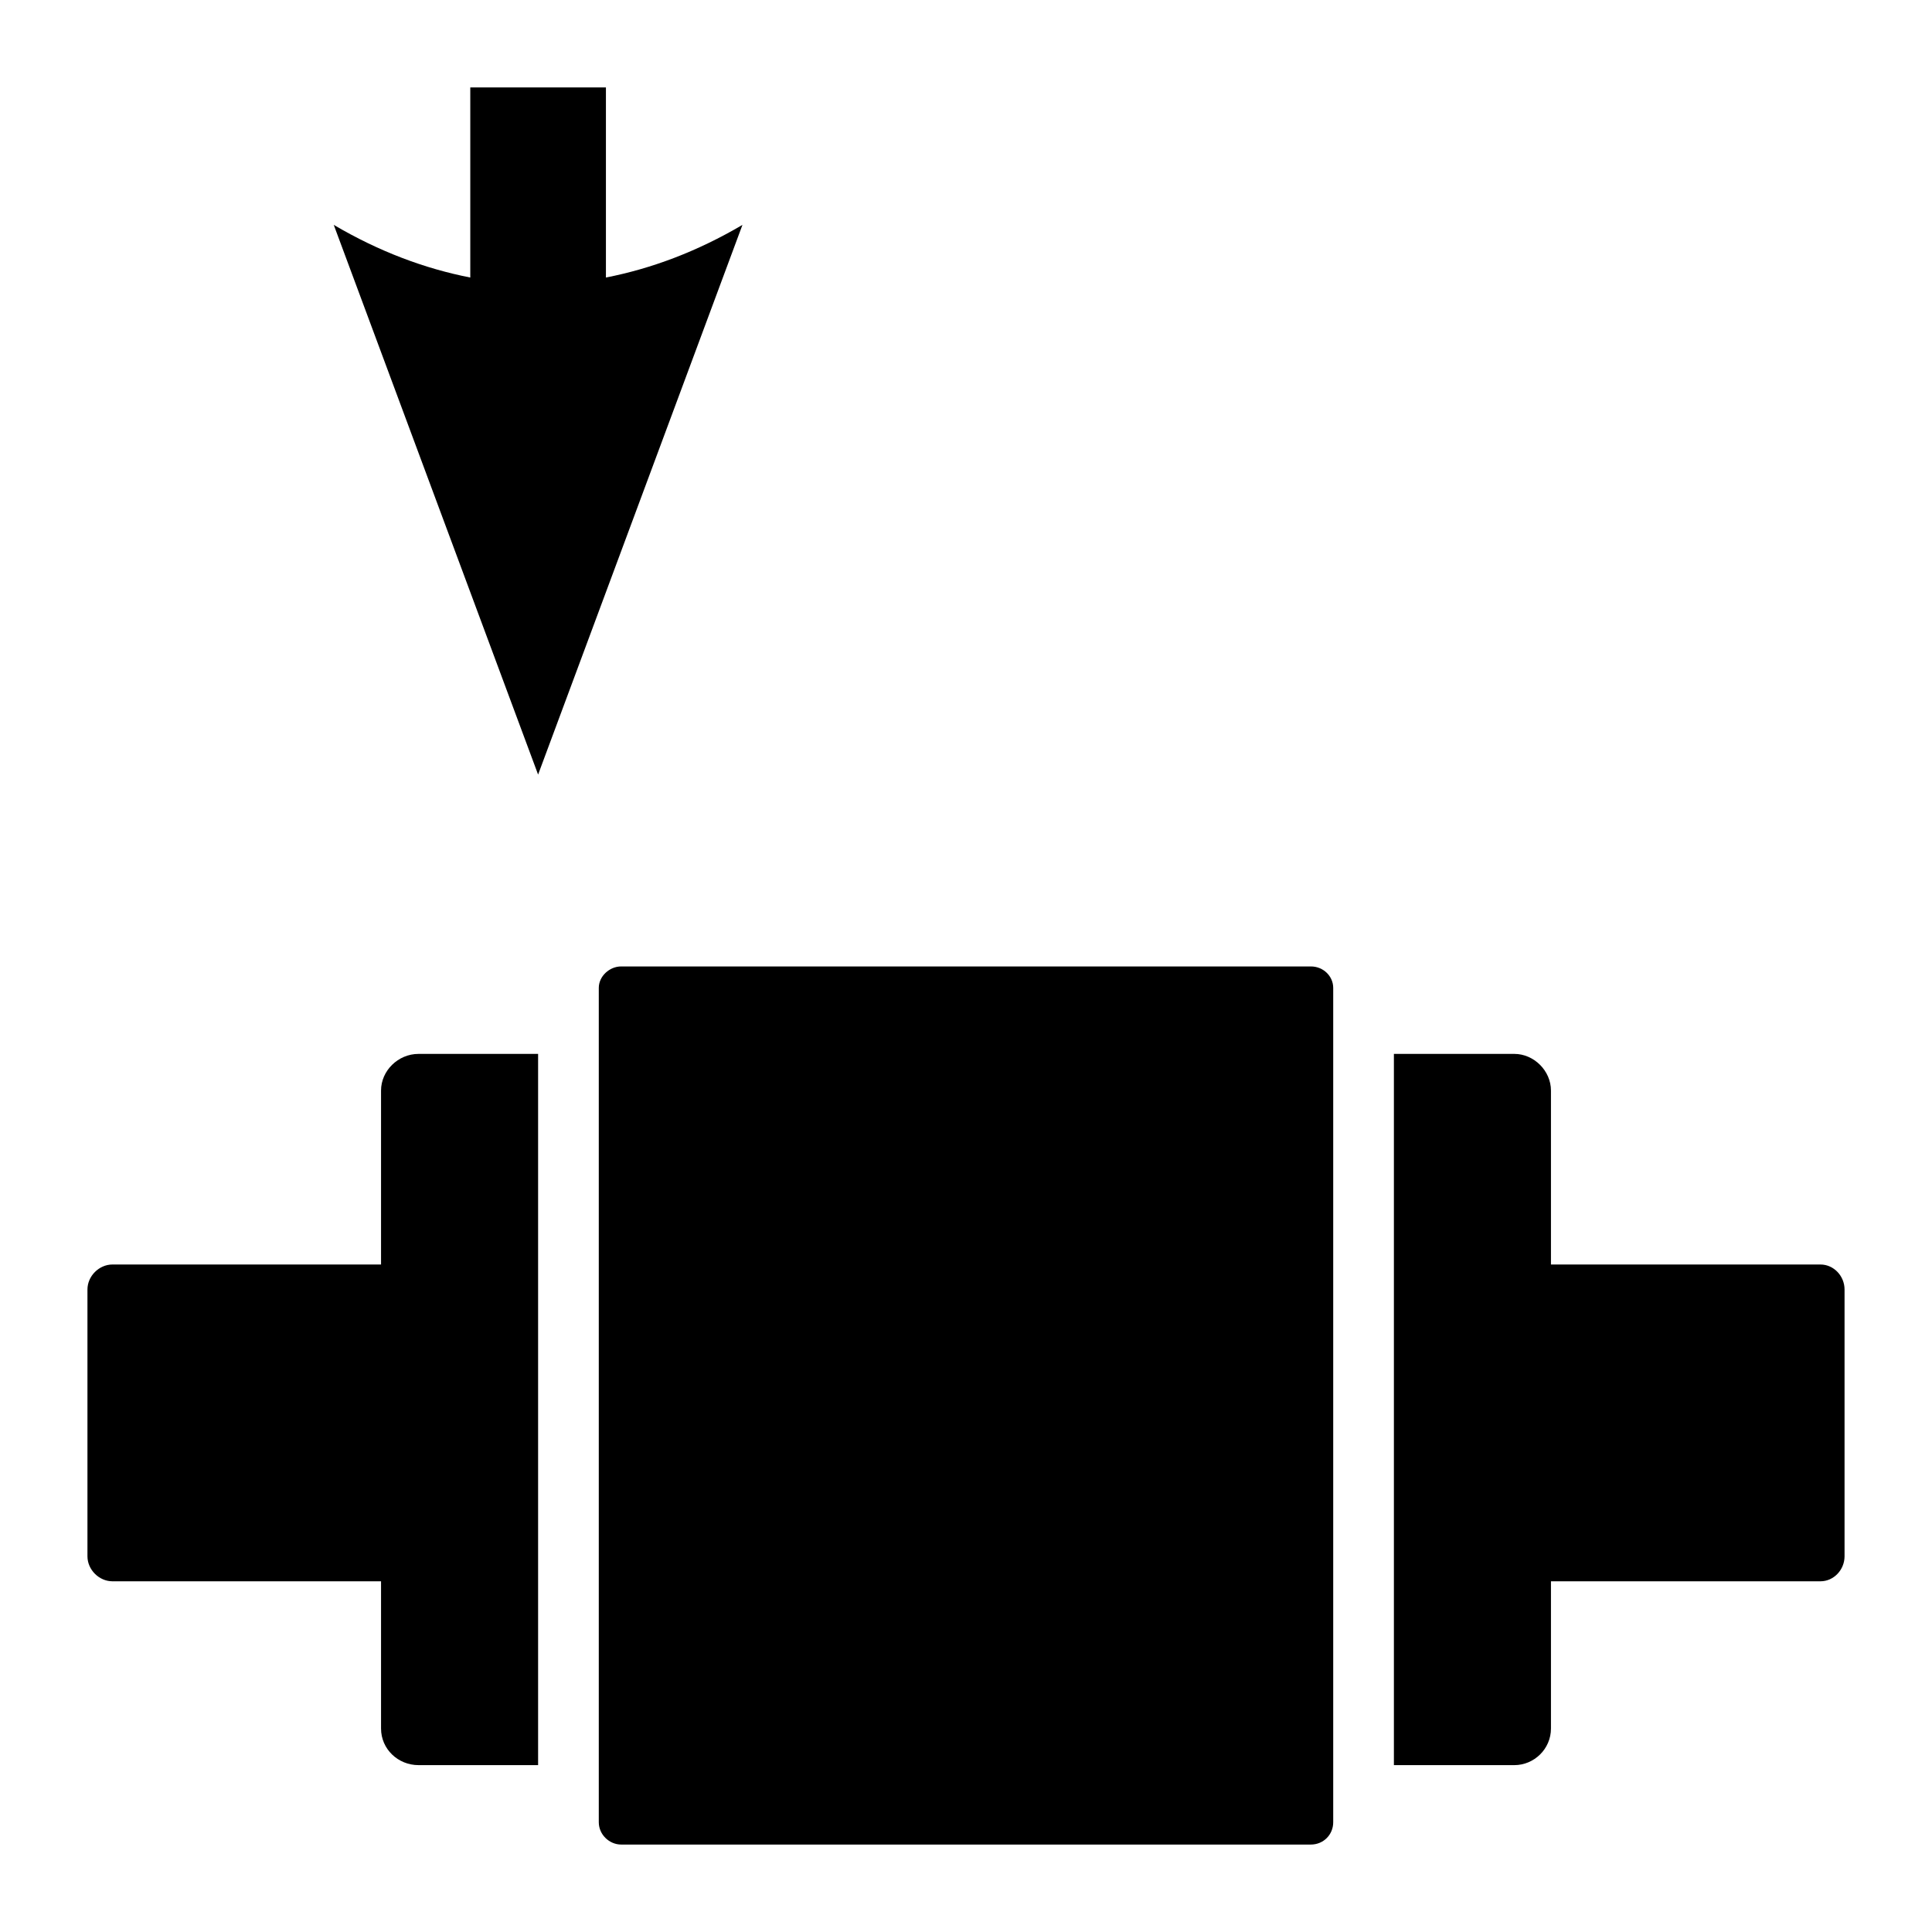 <?xml version="1.0" encoding="UTF-8"?>
<!DOCTYPE svg PUBLIC "-//W3C//DTD SVG 1.1//EN" "http://www.w3.org/Graphics/SVG/1.1/DTD/svg11.dtd">
<!-- Creator: CorelDRAW X7 -->
<svg xmlns="http://www.w3.org/2000/svg" xml:space="preserve" width="2.165in" height="2.165in" version="1.1" style="shape-rendering:geometricPrecision; text-rendering:geometricPrecision; image-rendering:optimizeQuality; fill-rule:evenodd; clip-rule:evenodd"
viewBox="0 0 2165 2165"
 xmlns:xlink="http://www.w3.org/1999/xlink">
 <defs>
  <style type="text/css">
   <![CDATA[
    .fil0 {fill:black}
   ]]>
  </style>
 </defs>
 <g id="Layer_x0020_1">
  <path class="fil0" d="M1697 1181l-135 0 0 797 135 0c22,0 41,-18 41,-41l0 -165 302 0c15,0 27,-13 27,-28l0 -299c0,-15 -12,-28 -27,-28l-302 0 0 -195c0,-22 -19,-41 -41,-41zm-1094 -313l-229 -616c51,30 102,49 153,59l0 -213 152 0 0 213c51,-10 102,-29 153,-59l-229 616zm-134 313l134 0 0 797 -134 0c-23,0 -42,-18 -42,-41l0 -165 -301 0c-15,0 -28,-13 -28,-28l0 -299c0,-15 13,-28 28,-28l301 0 0 -195c0,-22 19,-41 42,-41zm227 -98l773 0c14,0 25,11 25,24l0 935c0,14 -11,25 -25,25l-773 0c-13,0 -25,-11 -25,-25l0 -935c0,-13 12,-24 25,-24z"/>
 </g>
</svg>
